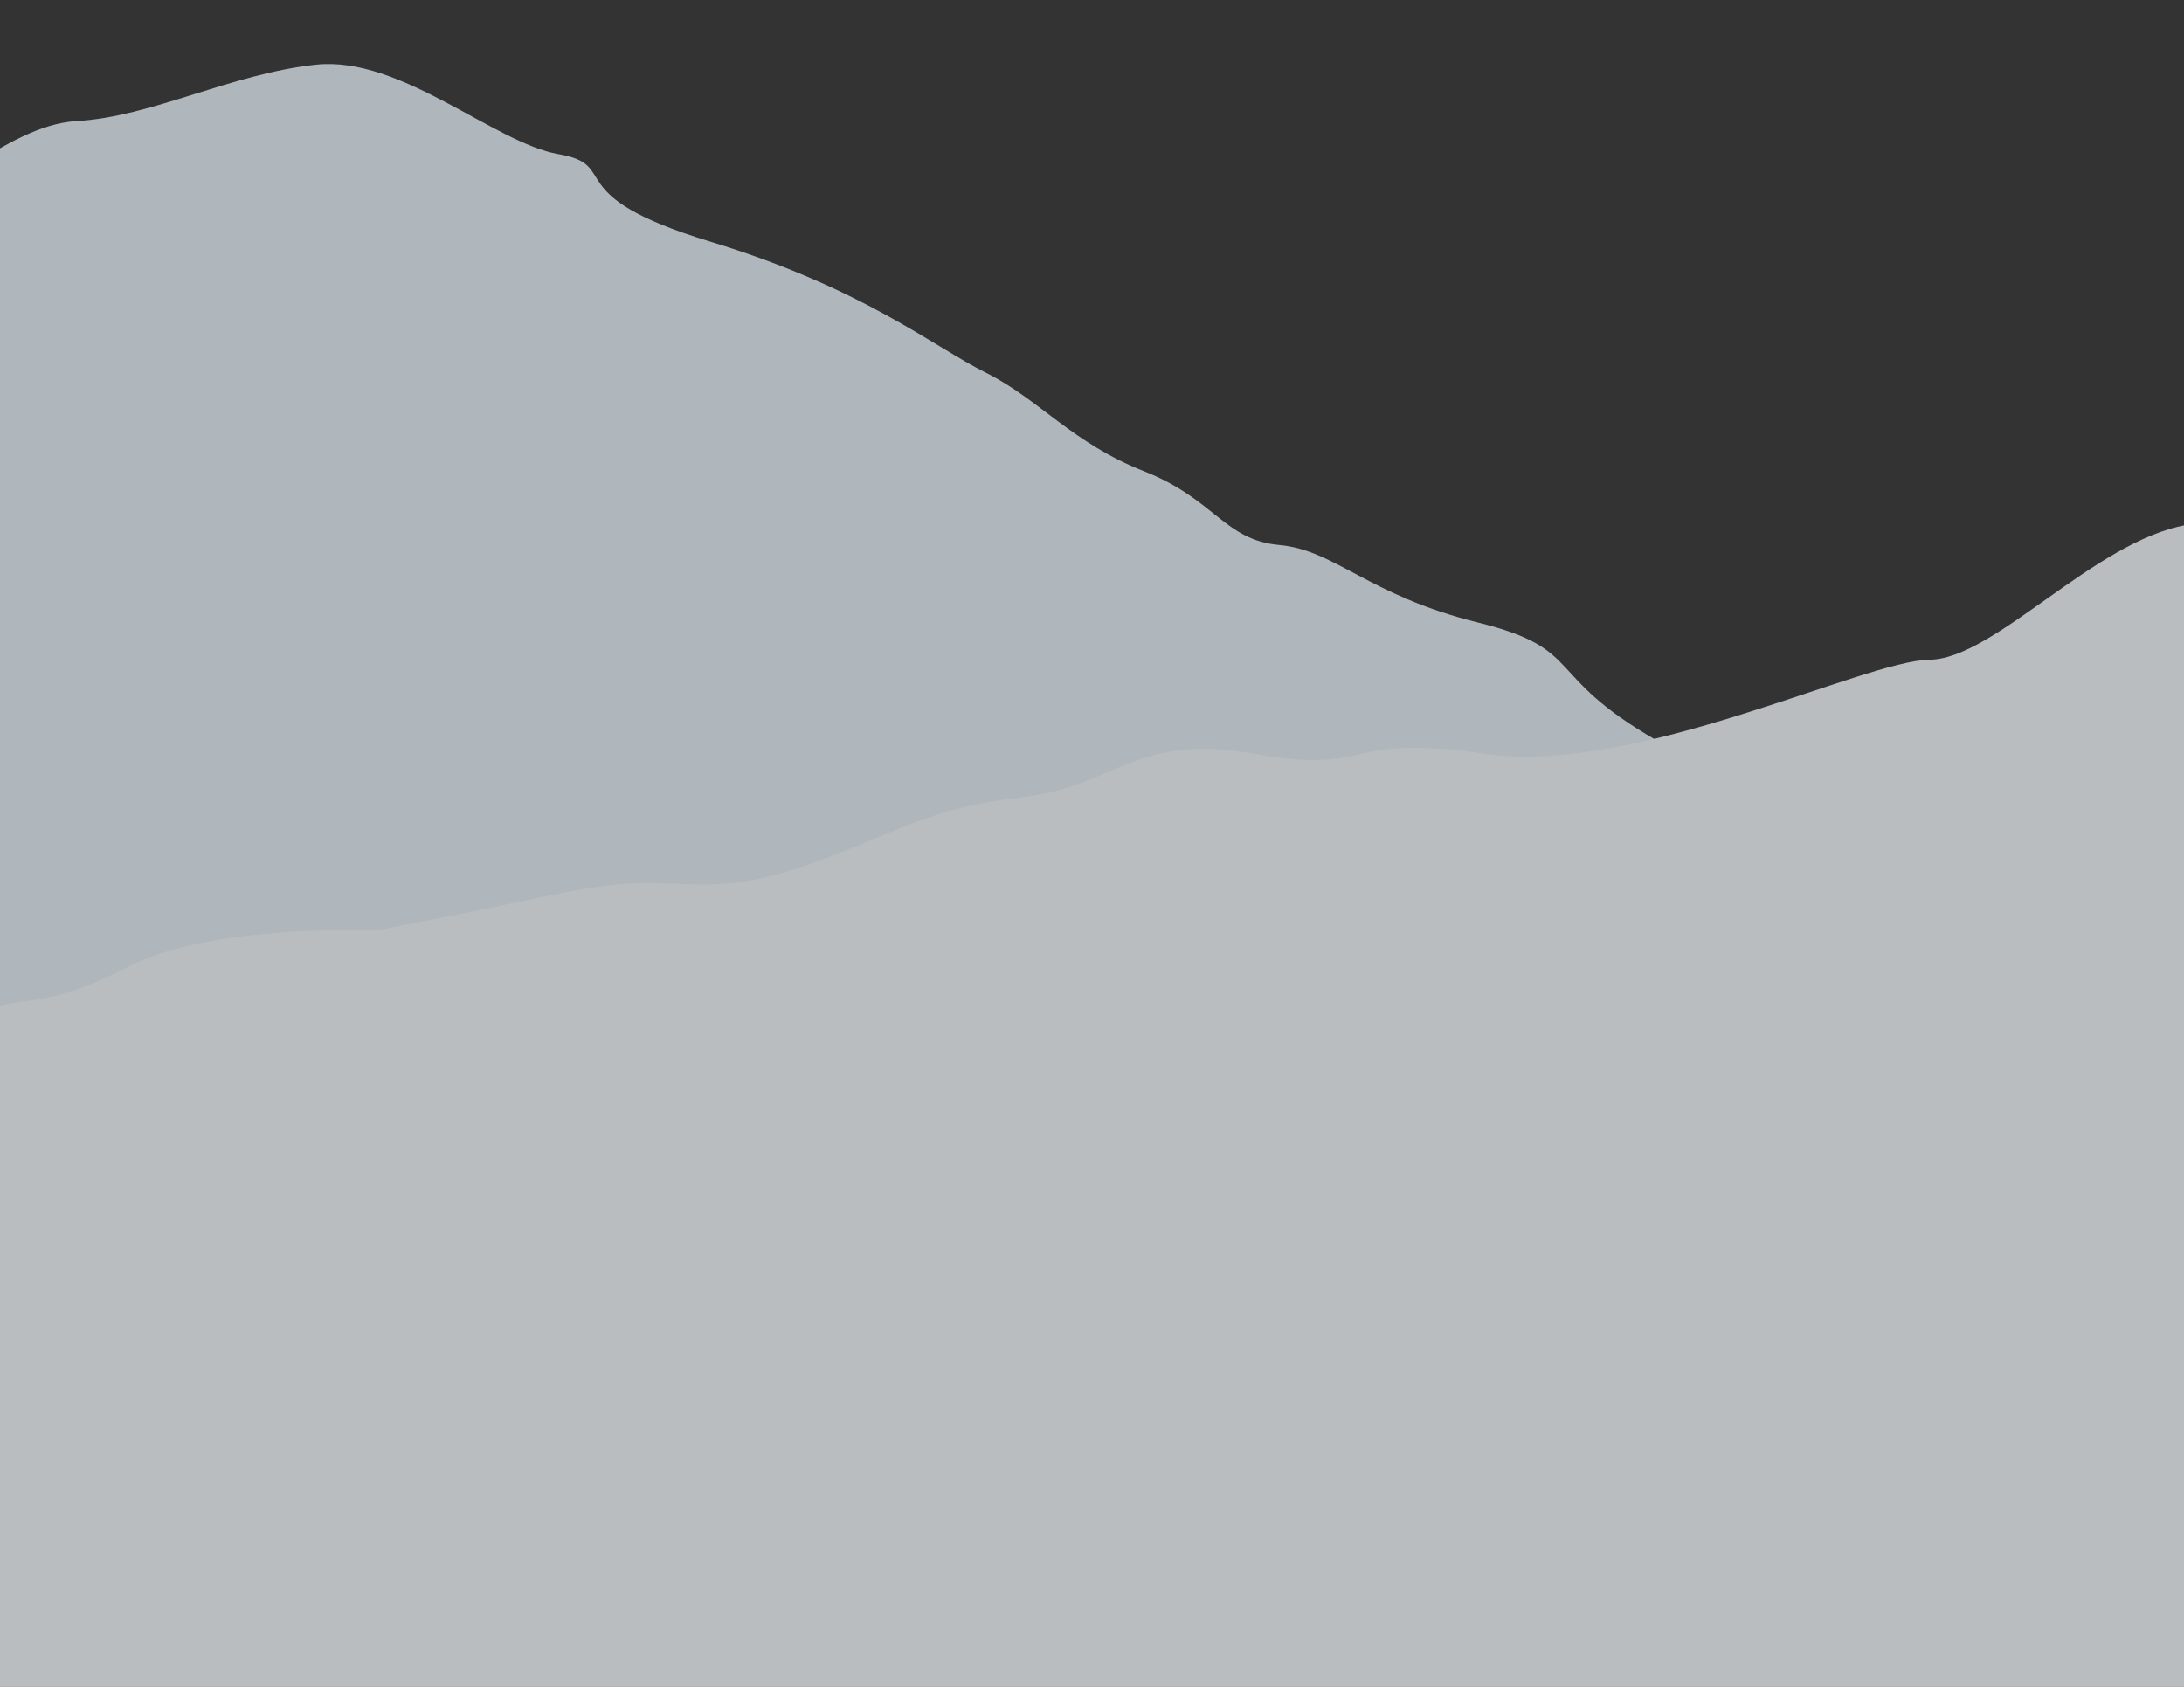 <svg width="268" height="207" viewBox="0 0 268 207" fill="none" xmlns="http://www.w3.org/2000/svg">
<rect x="0" y="0" width="268" height="207" fill="#333333" stroke="none"/>
<mask id="mask0_1358_6894" style="mask-type:alpha" maskUnits="userSpaceOnUse" x="-293" y="0" width="1420" height="218">
<rect x="-293" y="0.848" width="1420" height="216.683" rx="10" fill="white"/>
</mask>
<g mask="url(#mask0_1358_6894)">
<g style="mix-blend-mode:multiply" opacity="0.7">
<path d="M-613.599 -32.716L-606.149 -29.509L-595.175 -27.777C-595.175 -27.777 -585.35 -27.635 -578.775 -25.032C-572.201 -22.429 -570.215 -20.764 -563.566 -18.897C-556.916 -17.03 -541.011 -13.106 -541.011 -13.106C-541.011 -13.106 -525.941 -6.984 -516.888 -6.168C-507.835 -5.352 -505.914 -1.682 -497.069 1.169C-488.224 4.02 -478.58 5.938 -474.097 6.998C-469.66 8.053 -454.38 15.331 -454.38 15.331L-443.785 24.897L-426.837 42.903C-426.837 42.903 -402.426 49.779 -394.558 51.188C-386.686 52.553 -377.429 51.376 -367.465 54.284C-357.501 57.193 -345.395 61.606 -335.252 63.219C-325.155 64.828 -314.016 59.45 -309.717 61.848C-305.417 64.246 -303.986 58.955 -294.008 61.734C-289.301 60.147 -286.952 62.369 -276.193 57.962C-265.48 53.551 -245.183 56.211 -245.183 56.211L-234.812 55.134C-224.44 54.058 -217.699 52.742 -210.934 53.483C-204.169 54.224 -200.869 55.395 -190.269 52.547C-179.716 49.696 -176.057 47.359 -164.591 47.037C-153.126 46.715 -150.233 40.419 -135.781 44.344C-121.33 48.269 -125.348 42.661 -107.507 46.891C-89.666 51.121 -60.189 39.615 -52.242 40.244C-44.294 40.873 -30.659 27.589 -19.174 26.613C-7.642 25.642 0.248 15.381 9.439 14.854C18.63 14.328 28.451 9.006 38.822 7.929C49.194 6.853 60.657 17.546 68.53 18.911C76.403 20.276 68.299 23.917 87.112 29.634C105.926 35.35 114.472 42.502 121.026 45.759C127.534 49.011 131.579 54.359 140.362 57.817C149.146 61.274 150.182 66.263 157.006 66.878C163.831 67.493 167.947 73.066 181.291 76.366C194.635 79.666 189.169 82.715 203.196 90.797C217.222 98.88 217.289 98.23 226.072 101.688C234.855 105.146 232.692 106.131 245.979 108.159C270.798 111.051 270.864 110.401 290.065 112.787C309.219 115.168 300.371 106.853 318.956 103.807C325.583 97.191 329.061 92.041 345.506 89.764C369.671 88.051 366.292 82.151 376.858 79.169C387.424 76.187 402.925 69.847 409.779 69.722C416.633 69.596 427.383 65.276 433.275 63.097C439.209 60.965 448.639 58.099 455.688 56.068C462.736 54.037 469.224 46.491 474.004 44.649C478.738 42.803 490.566 55.889 502.169 54.224C513.767 52.603 525.748 63.736 530.369 63.453C534.939 63.209 537.501 66.106 541.206 63.774C544.866 61.437 548.54 63.997 546.26 64.754C559.248 60.547 562.703 60.203 568.708 57.378C574.713 54.554 586.79 48.255 586.79 48.255C586.79 48.255 589.676 42.483 596.958 49.171C604.286 55.863 618.004 44.511 618.004 44.511L643.14 49.791L664.109 56.882C664.109 56.882 680.994 64.96 686.25 69.455C691.507 73.95 690.334 68.468 699.113 71.969C707.896 75.427 709.945 66.389 713.383 66.218C716.82 66.047 727.431 62.632 727.431 62.632C727.431 62.632 732.813 58.571 738.256 61.247C743.698 63.922 741.622 63.604 744.945 64.559C748.268 65.514 757.117 68.323 760.506 68.628C763.896 68.933 771.901 68.999 771.901 68.999C771.901 68.999 779.476 67.321 786.3 67.936C793.125 68.551 799.845 63.78 807.239 69.823C814.633 75.865 816.419 80.397 822.974 83.654C829.482 86.907 830.572 87.704 839.421 90.513C848.271 93.32 842.607 92.81 850.408 94.868C858.21 96.926 847.726 98.648 877.094 101.95C906.463 105.251 916.763 104.868 922.294 106.678C927.821 108.531 919.042 105.03 927.821 108.531C936.604 111.989 954.37 116.955 959.967 118.115C965.565 119.275 970.552 120.905 970.552 120.905C970.552 120.905 978.03 120.18 984.469 124.563C990.908 128.946 983.31 124.895 990.862 128.942C998.46 132.992 1001.78 133.947 1005.03 135.595C1008.29 137.243 1013.26 141.713 1013.26 141.713L991.933 350.301L-637.752 203.462L-613.59 -32.802L-613.599 -32.716Z" fill="#E4F0F7"/>
<path d="M-329.453 58.673L-321.711 61.196L-310.61 61.936C-310.61 61.936 -300.816 61.196 -294.006 63.198C-287.197 65.199 -285.051 66.679 -278.242 67.941C-271.432 69.202 -255.201 71.682 -255.201 71.682C-255.201 71.682 -239.577 76.425 -230.482 76.425C-221.387 76.425 -219.102 79.906 -210.007 81.951C-200.912 83.996 -191.117 85.04 -186.546 85.693C-182.022 86.346 -166.071 92.219 -166.071 92.219L-154.551 100.791L-135.848 117.194C-135.848 117.194 -110.849 121.85 -102.873 122.546C-94.898 123.199 -85.803 121.197 -75.589 123.199C-65.374 125.2 -52.875 128.507 -42.614 129.203C-32.4 129.9 -21.859 123.547 -17.335 125.549C-12.81 127.55 -11.924 122.155 -1.71 124.026C2.814 122.024 5.379 124.026 15.64 118.674C25.855 113.322 46.33 114.149 46.33 114.149L56.544 112.147C66.758 110.146 73.335 108.231 80.144 108.362C86.954 108.492 90.358 109.363 100.619 105.577C110.834 101.792 114.238 99.138 125.619 97.789C136.999 96.44 139.238 89.913 154.023 92.524C168.808 95.135 164.237 89.913 182.427 92.524C200.617 95.135 228.787 81.037 236.763 80.95C244.739 80.863 256.958 66.418 268.292 64.416C279.672 62.415 286.482 51.493 295.577 50.145C304.672 48.796 313.906 42.617 324.121 40.616C334.335 38.614 346.835 48.23 354.81 48.883C362.786 49.536 355.09 53.887 374.399 57.89C393.708 61.893 402.943 68.245 409.799 70.899C416.609 73.553 421.18 78.514 430.275 81.168C439.37 83.822 440.909 88.695 447.765 88.695C454.621 88.695 459.285 93.873 472.904 95.961C486.523 98.05 481.393 101.574 496.178 108.362C510.963 115.15 510.963 114.497 520.058 117.151C529.153 119.805 527.1 120.98 540.533 121.807C565.532 122.459 565.532 121.807 584.888 122.459C604.197 123.112 594.543 115.628 612.733 110.929C618.656 103.75 621.594 98.311 637.732 94.569C661.612 90.697 657.647 85.127 667.862 81.211C678.076 77.295 692.861 69.594 699.67 68.854C706.48 68.115 716.741 62.85 722.384 60.152C728.075 57.498 737.169 53.8 743.979 51.145C750.789 48.491 756.479 40.398 761.049 38.136C765.574 35.873 778.679 47.839 790.06 45.141C801.44 42.487 814.499 52.494 819.07 51.798C823.594 51.145 826.439 53.8 829.891 51.145C833.296 48.491 837.213 50.71 835.021 51.668C847.521 46.316 850.926 45.663 856.616 42.313C862.306 38.962 873.686 31.609 873.686 31.609C873.686 31.609 875.972 25.605 883.901 31.609C891.876 37.614 904.376 25.083 904.376 25.083L929.935 28.085L951.529 33.263C951.529 33.263 969.159 39.789 974.85 43.792C980.54 47.795 978.814 42.443 987.909 45.141C997.004 47.795 998.123 38.614 1001.53 38.136C1004.93 37.657 1015.15 33.306 1015.15 33.306C1015.15 33.306 1020.09 28.781 1025.78 30.956C1031.47 33.132 1029.37 33.002 1032.78 33.654C1036.18 34.307 1045.28 36.308 1048.68 36.308C1052.09 36.308 1060.06 35.656 1060.06 35.656C1060.06 35.656 1067.43 33.306 1074.29 33.306C1081.14 33.306 1087.35 27.954 1095.32 33.306C1103.3 38.658 1105.54 43.009 1112.39 45.663C1119.2 48.317 1120.37 49.013 1129.46 51.015C1138.56 53.016 1132.87 53.016 1140.84 54.365C1148.82 55.714 1138.56 58.368 1168.13 59.021C1197.7 59.673 1207.91 58.368 1213.6 59.673C1219.29 61.022 1210.2 58.325 1219.29 61.022C1228.39 63.676 1246.58 67.027 1252.27 67.68C1257.96 68.332 1263.09 69.507 1263.09 69.507C1263.09 69.507 1270.46 68.115 1277.31 71.9C1284.17 75.685 1276.19 72.335 1284.12 75.685C1292.1 79.036 1295.5 79.688 1298.91 81.037C1302.31 82.386 1307.72 86.389 1307.72 86.389V295.936H-329.453V58.586V58.673Z" fill="#F3F8FB"/>
</g>
</g>
</svg>
